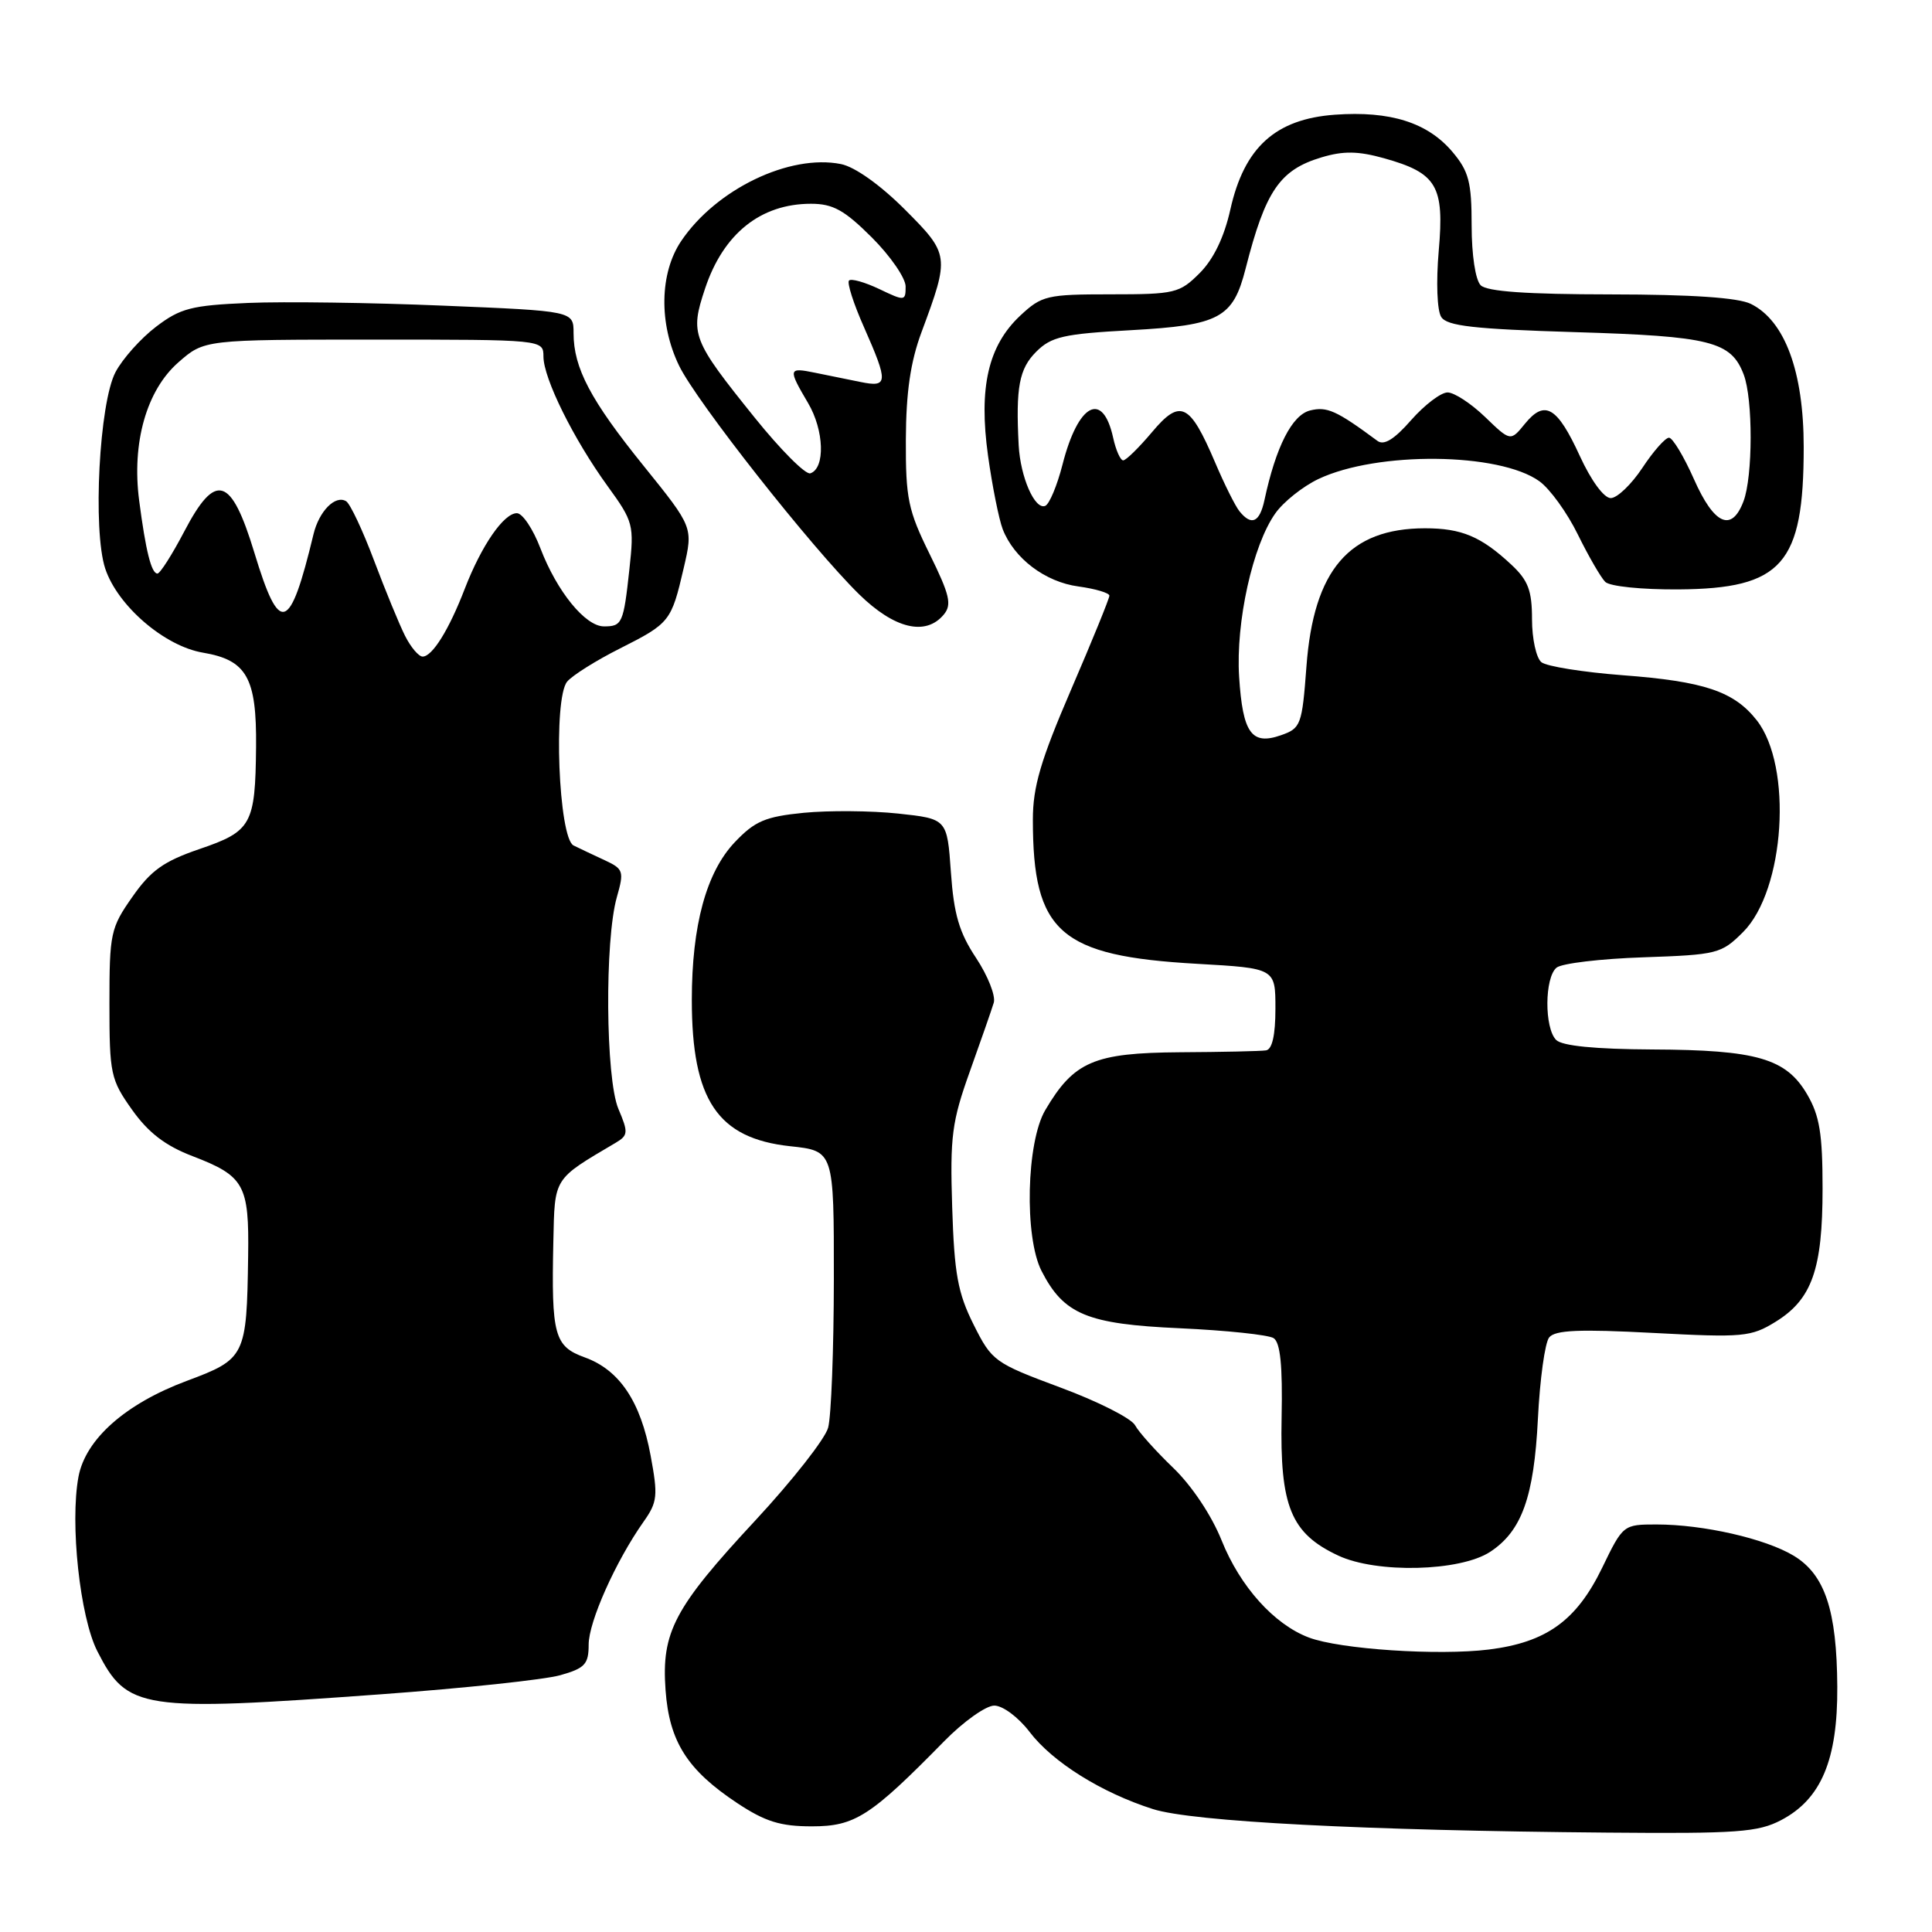 <?xml version="1.0" encoding="UTF-8" standalone="no"?>
<!DOCTYPE svg PUBLIC "-//W3C//DTD SVG 1.1//EN" "http://www.w3.org/Graphics/SVG/1.1/DTD/svg11.dtd" >
<svg xmlns="http://www.w3.org/2000/svg" xmlns:xlink="http://www.w3.org/1999/xlink" version="1.1" viewBox="0 0 256 256">
 <g >
 <path fill="currentColor"
d=" M 236.02 241.17 C 241.32 238.39 243.51 233.17 243.45 223.50 C 243.39 213.38 241.82 208.66 237.69 206.15 C 233.94 203.88 225.71 202.00 219.49 202.00 C 215.10 202.00 215.05 202.04 212.29 207.75 C 208.90 214.74 204.91 217.62 197.29 218.57 C 190.61 219.40 177.55 218.54 173.43 216.98 C 168.83 215.25 164.32 210.23 161.87 204.11 C 160.54 200.79 157.92 196.87 155.46 194.50 C 153.17 192.30 150.89 189.76 150.40 188.85 C 149.90 187.93 145.45 185.68 140.50 183.85 C 131.75 180.59 131.43 180.36 129.00 175.50 C 126.91 171.32 126.45 168.78 126.17 159.97 C 125.87 150.58 126.13 148.62 128.51 141.97 C 129.98 137.86 131.41 133.76 131.68 132.86 C 131.95 131.96 130.90 129.30 129.34 126.94 C 127.10 123.57 126.39 121.15 126.00 115.58 C 125.50 108.50 125.50 108.50 119.00 107.80 C 115.42 107.42 109.80 107.38 106.50 107.70 C 101.40 108.21 100.03 108.79 97.36 111.60 C 93.59 115.58 91.67 122.60 91.67 132.50 C 91.67 145.77 95.09 150.84 104.70 151.88 C 110.50 152.50 110.50 152.50 110.49 169.50 C 110.48 178.85 110.14 187.71 109.73 189.18 C 109.33 190.66 105.00 196.17 100.11 201.44 C 89.33 213.04 87.63 216.25 88.19 223.95 C 88.68 230.77 91.07 234.53 97.67 238.91 C 101.40 241.38 103.40 242.00 107.58 242.00 C 113.29 242.00 115.34 240.68 125.12 230.71 C 127.66 228.12 130.64 226.00 131.75 226.00 C 132.87 226.00 134.94 227.54 136.42 229.48 C 139.47 233.49 145.95 237.54 152.76 239.71 C 157.98 241.38 180.80 242.56 213.02 242.83 C 230.19 242.98 232.95 242.78 236.02 241.17 Z  M 50.50 224.50 C 61.50 223.70 72.19 222.56 74.25 221.97 C 77.51 221.05 78.00 220.51 78.00 217.92 C 78.00 214.89 81.59 206.86 85.28 201.63 C 87.12 199.03 87.20 198.20 86.21 192.87 C 84.88 185.69 82.08 181.52 77.48 179.86 C 73.45 178.40 73.05 176.93 73.32 164.55 C 73.51 155.94 73.26 156.34 81.57 151.43 C 83.24 150.44 83.27 150.06 81.94 146.93 C 80.24 142.89 80.11 124.55 81.74 118.86 C 82.71 115.45 82.61 115.14 80.14 113.99 C 78.69 113.32 76.83 112.44 76.00 112.03 C 74.01 111.05 73.29 92.56 75.15 90.32 C 75.83 89.50 78.96 87.53 82.12 85.94 C 88.77 82.58 88.95 82.36 90.60 75.25 C 91.85 69.87 91.85 69.87 85.30 61.75 C 78.25 53.02 76.00 48.76 76.00 44.14 C 76.00 41.21 76.00 41.21 58.73 40.50 C 49.23 40.10 37.61 39.94 32.90 40.14 C 25.37 40.46 23.90 40.84 20.67 43.30 C 18.65 44.84 16.24 47.54 15.31 49.30 C 13.15 53.37 12.27 70.25 13.94 75.33 C 15.57 80.26 21.79 85.62 26.89 86.48 C 32.70 87.46 34.02 89.80 33.93 98.97 C 33.83 109.26 33.34 110.15 26.44 112.50 C 21.70 114.12 19.99 115.33 17.54 118.84 C 14.65 122.95 14.50 123.67 14.50 133.00 C 14.50 142.31 14.66 143.05 17.50 147.05 C 19.66 150.09 21.90 151.81 25.50 153.19 C 32.38 155.83 33.02 156.97 32.88 166.44 C 32.69 179.74 32.53 180.07 24.73 182.98 C 16.62 186.01 11.34 190.69 10.40 195.67 C 9.25 201.83 10.59 214.28 12.90 218.80 C 16.86 226.56 18.59 226.83 50.50 224.50 Z  M 197.45 205.63 C 201.64 202.88 203.26 198.37 203.78 188.01 C 204.04 182.78 204.71 177.92 205.27 177.22 C 206.06 176.24 209.23 176.10 219.05 176.62 C 230.99 177.25 232.02 177.15 235.28 175.14 C 240.10 172.16 241.50 168.18 241.50 157.50 C 241.50 150.23 241.11 147.83 239.45 145.00 C 236.67 140.25 232.79 139.12 218.95 139.06 C 211.37 139.02 206.99 138.59 206.20 137.80 C 204.62 136.22 204.66 129.53 206.25 128.22 C 206.94 127.65 212.10 127.04 217.73 126.85 C 227.57 126.51 228.08 126.38 230.97 123.50 C 236.52 117.94 237.57 101.54 232.77 95.43 C 229.76 91.61 225.81 90.28 215.00 89.47 C 209.78 89.07 204.94 88.30 204.25 87.75 C 203.56 87.20 203.00 84.64 203.00 82.06 C 203.00 78.24 202.49 76.90 200.25 74.81 C 196.26 71.09 193.67 70.00 188.82 70.00 C 178.78 70.01 174.06 75.50 173.11 88.32 C 172.53 96.07 172.37 96.50 169.74 97.42 C 165.84 98.79 164.67 97.16 164.19 89.68 C 163.73 82.43 165.99 72.23 168.99 68.02 C 170.07 66.49 172.64 64.45 174.70 63.47 C 182.49 59.78 198.67 59.94 203.98 63.77 C 205.37 64.77 207.66 67.94 209.07 70.82 C 210.48 73.69 212.12 76.52 212.70 77.10 C 213.30 77.70 217.55 78.13 222.39 78.10 C 236.16 78.00 239.00 74.78 239.00 59.24 C 239.00 49.25 236.51 42.50 232.00 40.27 C 230.33 39.44 224.17 39.02 213.45 39.01 C 202.32 39.00 197.03 38.63 196.20 37.80 C 195.50 37.10 195.00 33.77 195.00 29.88 C 195.00 24.14 194.63 22.71 192.47 20.14 C 189.18 16.24 184.23 14.67 176.88 15.20 C 169.01 15.77 164.87 19.52 163.03 27.75 C 162.21 31.43 160.80 34.35 158.96 36.19 C 156.30 38.85 155.68 39.00 147.18 39.00 C 138.72 39.00 138.04 39.16 135.19 41.82 C 130.94 45.80 129.66 51.34 130.92 60.39 C 131.48 64.42 132.36 68.79 132.86 70.11 C 134.36 73.99 138.49 77.12 142.90 77.71 C 145.16 78.02 147.00 78.57 147.00 78.93 C 147.00 79.30 144.72 84.90 141.93 91.37 C 137.89 100.75 136.86 104.25 136.86 108.61 C 136.86 123.55 140.43 126.68 158.62 127.71 C 169.00 128.30 169.00 128.30 169.00 133.65 C 169.00 137.17 168.57 139.06 167.75 139.18 C 167.06 139.29 161.93 139.40 156.33 139.43 C 144.95 139.51 142.30 140.65 138.50 147.10 C 136.00 151.35 135.71 163.91 138.01 168.41 C 140.96 174.17 144.04 175.45 156.32 176.00 C 162.47 176.28 168.07 176.87 168.76 177.31 C 169.65 177.89 169.96 180.95 169.82 187.81 C 169.58 199.61 171.04 203.18 177.32 206.12 C 182.41 208.51 193.46 208.24 197.45 205.63 Z  M 125.06 81.43 C 126.15 80.11 125.85 78.83 123.18 73.41 C 120.33 67.63 120.00 66.06 120.03 58.23 C 120.06 51.96 120.64 47.95 122.11 44.00 C 125.86 33.91 125.83 33.70 119.85 27.71 C 116.62 24.49 113.26 22.10 111.43 21.74 C 104.63 20.38 94.89 25.07 90.26 31.94 C 87.40 36.19 87.28 42.88 89.98 48.45 C 92.27 53.20 107.52 72.55 113.84 78.75 C 118.51 83.32 122.66 84.32 125.06 81.43 Z  M 53.67 84.25 C 52.91 82.74 51.06 78.24 49.56 74.26 C 48.06 70.27 46.40 66.75 45.87 66.42 C 44.44 65.54 42.28 67.72 41.54 70.79 C 38.40 83.84 37.05 84.26 33.71 73.25 C 30.62 63.08 28.57 62.47 24.40 70.45 C 22.80 73.50 21.21 76.00 20.86 76.00 C 20.06 76.00 19.31 73.00 18.44 66.33 C 17.44 58.68 19.41 51.72 23.63 48.02 C 27.07 45.00 27.07 45.00 49.53 45.00 C 72.00 45.00 72.00 45.00 72.01 47.25 C 72.02 50.15 75.99 58.17 80.51 64.41 C 83.93 69.12 84.04 69.55 83.40 75.41 C 82.62 82.61 82.44 83.00 80.03 83.00 C 77.56 83.00 73.80 78.38 71.61 72.66 C 70.63 70.09 69.23 68.00 68.49 68.00 C 66.75 68.00 63.80 72.28 61.59 78.00 C 59.49 83.46 57.28 87.00 56.00 87.00 C 55.48 87.00 54.43 85.76 53.67 84.25 Z  M 164.24 67.75 C 163.68 67.06 162.23 64.15 161.01 61.28 C 157.64 53.38 156.40 52.79 152.63 57.28 C 150.91 59.32 149.20 61.00 148.83 61.00 C 148.46 61.00 147.86 59.66 147.50 58.01 C 146.12 51.72 142.86 53.44 140.79 61.55 C 140.08 64.33 139.05 66.80 138.50 67.03 C 137.12 67.60 135.21 63.23 134.98 59.00 C 134.58 51.33 135.04 48.87 137.30 46.61 C 139.30 44.61 140.91 44.24 149.87 43.75 C 161.61 43.10 163.38 42.15 165.05 35.59 C 167.68 25.28 169.57 22.51 175.11 20.85 C 178.01 19.98 179.96 20.01 183.40 20.97 C 190.40 22.93 191.40 24.62 190.64 33.23 C 190.28 37.36 190.42 41.15 190.97 42.00 C 191.73 43.20 195.28 43.60 208.71 44.01 C 226.66 44.55 229.38 45.23 231.05 49.63 C 232.29 52.88 232.27 63.15 231.02 66.43 C 229.45 70.57 227.13 69.53 224.46 63.50 C 223.12 60.48 221.63 58.00 221.15 58.00 C 220.66 58.00 219.07 59.80 217.62 62.00 C 216.16 64.20 214.28 66.00 213.43 66.00 C 212.53 66.00 210.83 63.68 209.34 60.43 C 206.34 53.89 204.70 52.92 202.07 56.14 C 200.15 58.50 200.15 58.50 196.78 55.25 C 194.92 53.46 192.69 52.00 191.81 52.00 C 190.93 52.00 188.76 53.65 186.98 55.67 C 184.75 58.22 183.38 59.06 182.52 58.42 C 177.09 54.40 175.83 53.83 173.59 54.39 C 171.20 54.99 169.06 59.20 167.55 66.25 C 166.91 69.23 165.83 69.72 164.24 67.75 Z  M 100.01 55.35 C 91.68 45.00 91.41 44.29 93.42 38.25 C 95.84 30.96 100.79 27.00 107.46 27.00 C 110.38 27.00 111.89 27.84 115.53 31.47 C 117.99 33.93 120.00 36.85 120.00 37.96 C 120.00 39.90 119.89 39.92 116.51 38.30 C 114.59 37.39 112.79 36.88 112.50 37.17 C 112.21 37.46 113.10 40.25 114.49 43.37 C 117.73 50.71 117.69 51.37 114.00 50.61 C 112.35 50.28 109.65 49.72 108.00 49.39 C 104.44 48.66 104.39 48.85 107.07 53.40 C 109.21 57.01 109.37 62.06 107.37 62.72 C 106.74 62.92 103.43 59.60 100.01 55.35 Z "/>
</g>
</svg>